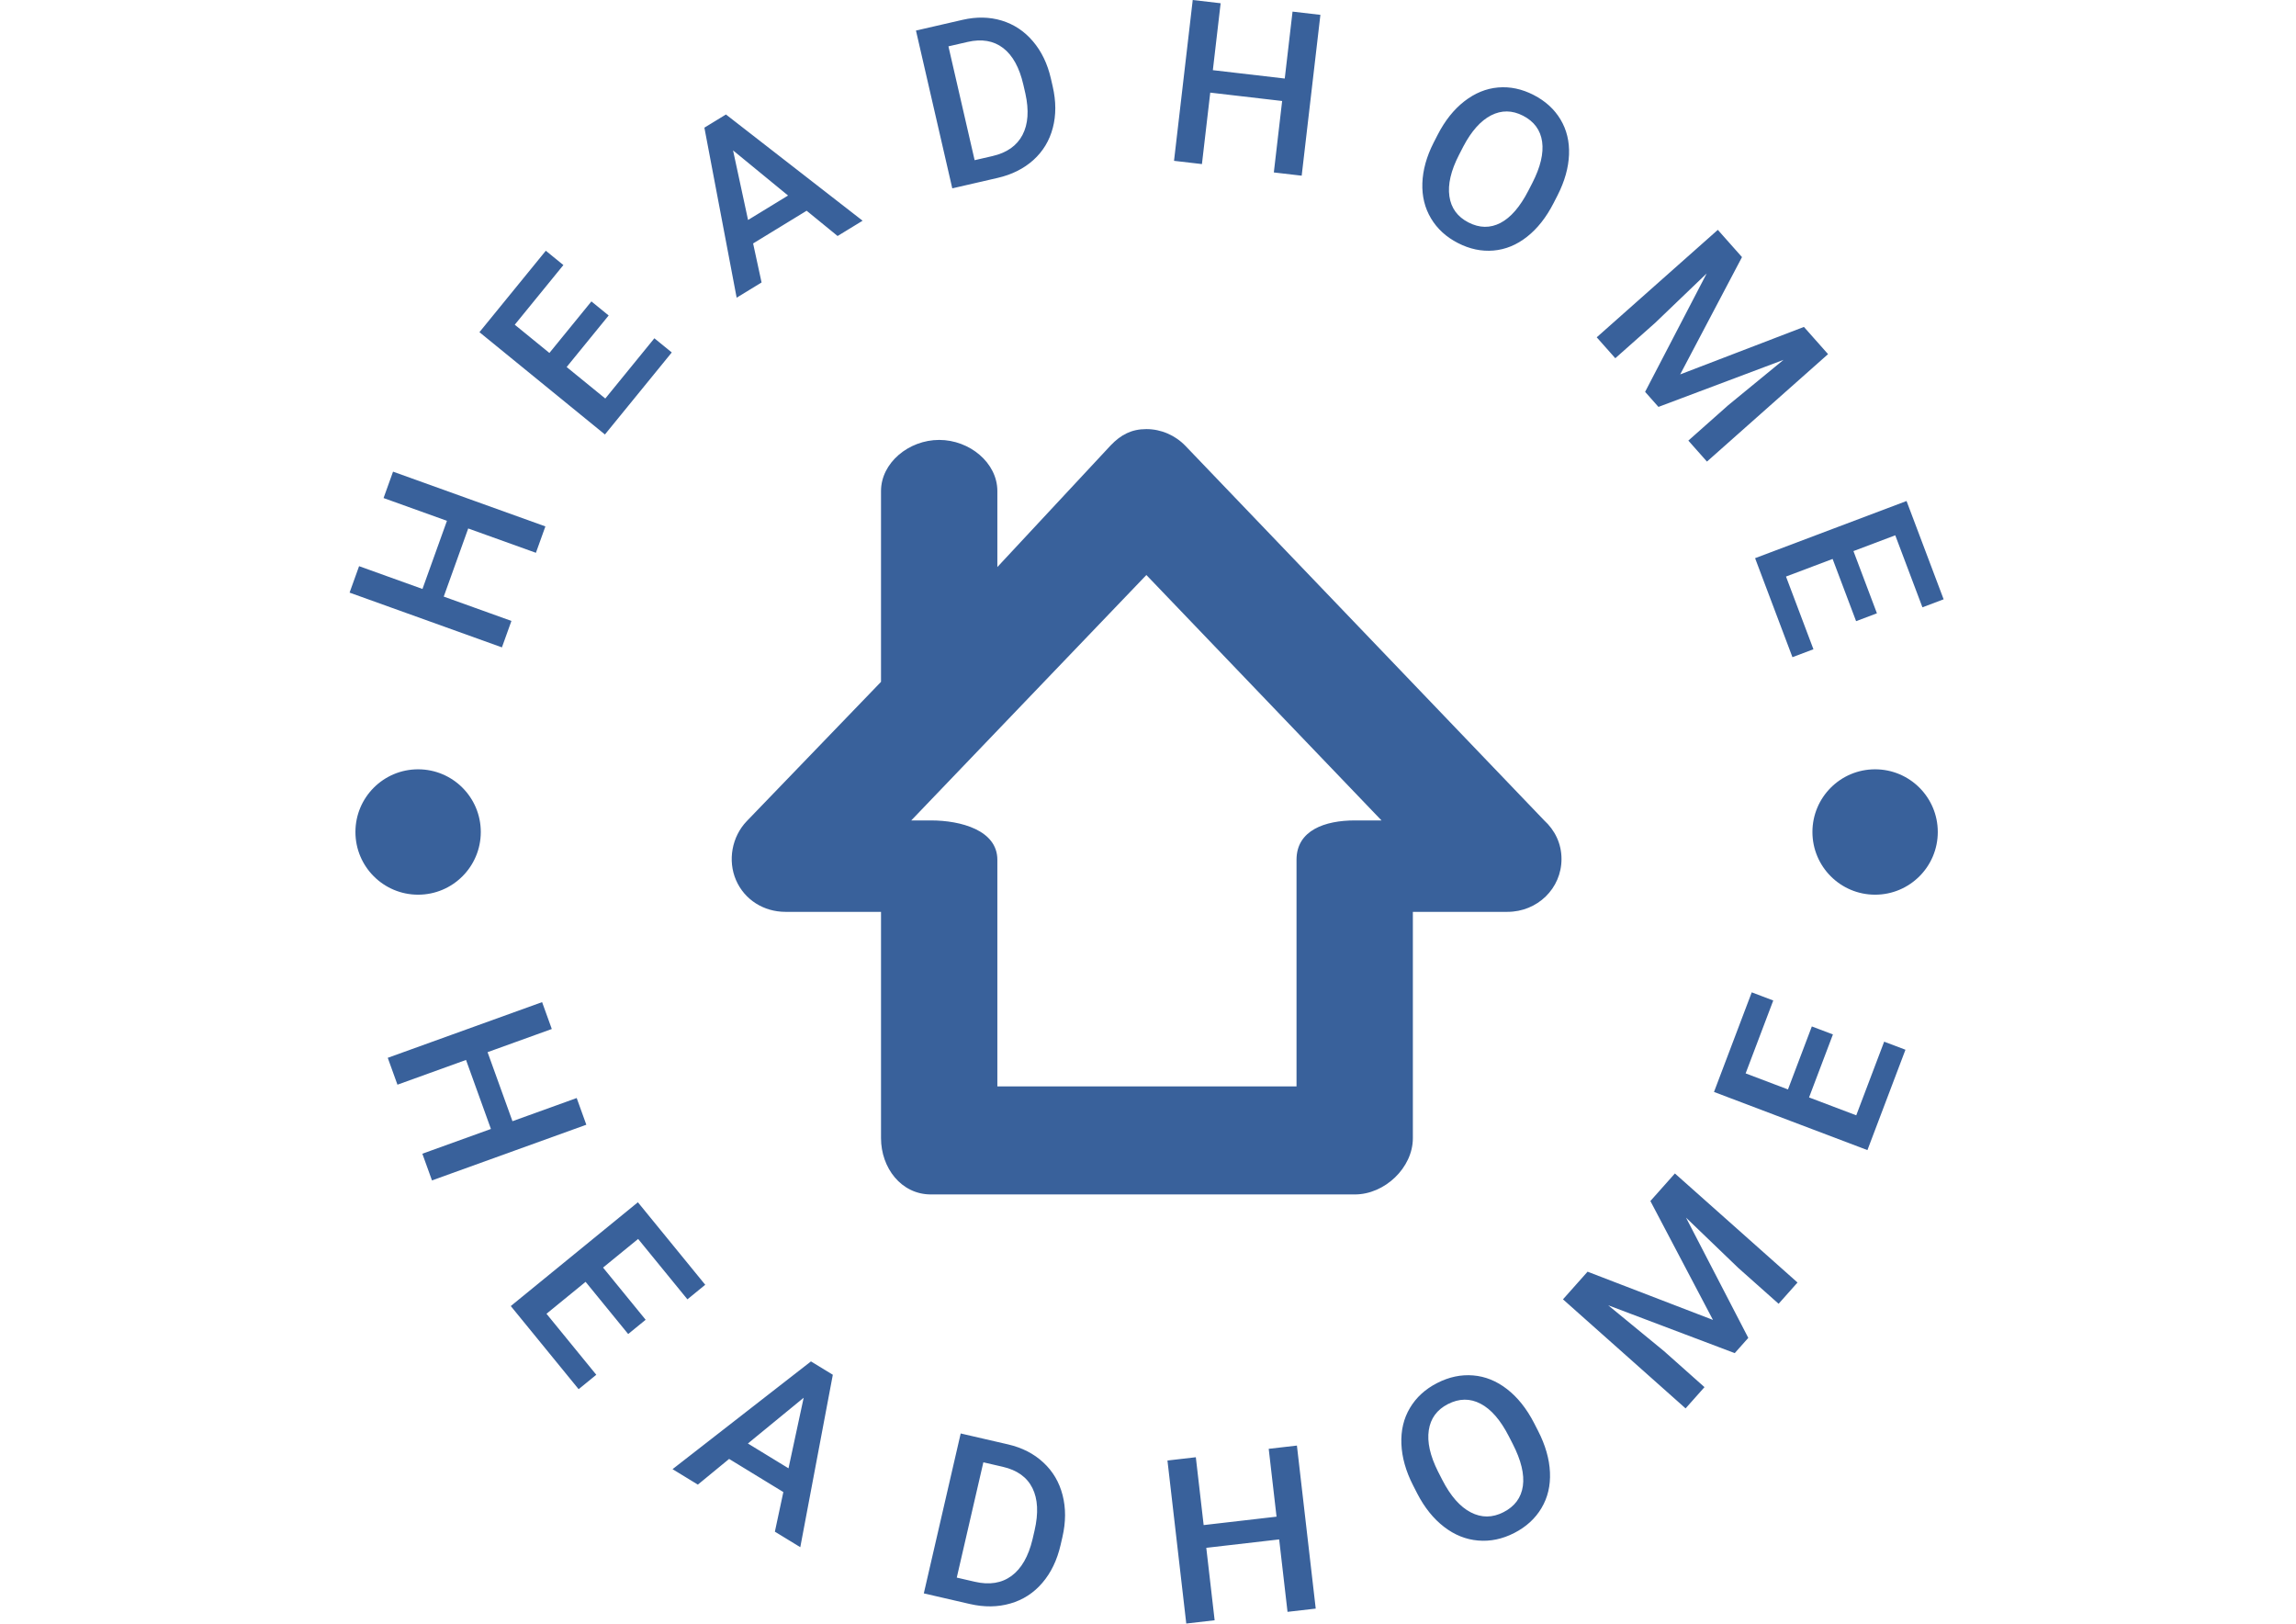 <svg xmlns="http://www.w3.org/2000/svg" version="1.1" xmlns:xlink="http://www.w3.org/1999/xlink" xmlns:svgjs="http://svgjs.dev/svgjs" width="2000" height="1414" viewBox="0 0 2000 1414"><g transform="matrix(1,0,0,1,-1.212,0)"><svg viewBox="0 0 396 280" data-background-color="#ffffff" preserveAspectRatio="xMidYMid meet" height="1414" width="2000" xmlns="http://www.w3.org/2000/svg" xmlns:xlink="http://www.w3.org/1999/xlink"><g id="tight-bounds" transform="matrix(1,0,0,1,0.24,0)"><svg viewBox="0 0 395.52 280" height="280" width="395.52"><g><svg viewBox="0 0 395.52 280" height="280" width="395.52"><g><svg viewBox="0 0 395.52 280" height="280" width="395.52"><g><svg viewBox="0 0 395.52 280" height="280" width="395.52"><g><svg viewBox="0 0 395.52 280" height="280" width="395.52"><g transform="matrix(1,0,0,1,126.195,74.003)"><svg viewBox="0 0 143.131 131.993" height="131.993" width="143.131"><g><svg xmlns="http://www.w3.org/2000/svg" xmlns:xlink="http://www.w3.org/1999/xlink" version="1.1" x="0" y="0" viewBox="0.034 3.917 99.853 92.083" enable-background="new 0 0 100 100" xml:space="preserve" height="131.993" width="143.131" class="icon-n$-0" data-fill-palette-color="accent" id="n$-0"><g fill="#39619b" data-fill-palette-color="accent"><path fill="#39619b" d="M6.498 62H18v27.23c0 3.557 2.414 6.77 6.005 6.77h51.016C78.611 96 82 92.787 82 89.23V62h11.365c0.008 0 0.015 0 0.02 0 3.591 0 6.502-2.801 6.502-6.359 0-1.873-0.808-3.479-2.096-4.656L54.647 5.95c-1.229-1.281-2.933-2.033-4.716-2.033-1.782 0-3.062 0.672-4.29 1.953L32 20.515V11.37c0-3.396-3.337-6.15-7-6.15s-7 2.753-7 6.15v22.957L1.841 51.089c-1.789 1.866-2.313 4.735-1.286 7.101C1.58 60.555 3.899 62 6.498 62zM49.932 21.473L78.227 51h-3.206C71.431 51 68 52.179 68 55.735V83H32V55.735C32 52.179 27.596 51 24.005 51h-2.367L49.932 21.473z" data-fill-palette-color="accent"></path></g></svg></g></svg></g><path d="M101.116 193.974L74.493 203.578 72.831 198.972 84.661 194.705 80.366 182.8 68.537 187.068 66.865 182.433 93.488 172.829 95.16 177.463 84.081 181.46 88.376 193.365 99.455 189.368ZM111.349 227.61L108.336 230.07 100.989 221.07 94.244 226.576 102.835 237.098 99.791 239.583 88.085 225.245 110.009 207.346 121.627 221.575 118.552 224.086 110.05 213.672 104.001 218.61ZM133.64 264.155L135.101 257.324 125.747 251.611 120.354 256.041 115.988 253.375 139.863 234.793 143.634 237.095 138.023 266.832ZM138.606 241.06L128.985 248.95 135.99 253.227ZM167.269 276.629L159.33 274.798 165.692 247.219 173.845 249.1C176.281 249.662 178.316 250.705 179.95 252.228 181.592 253.746 182.698 255.622 183.268 257.855 183.844 260.089 183.835 262.496 183.24 265.074V265.074L182.922 266.454C182.318 269.071 181.266 271.251 179.766 272.992 178.272 274.736 176.436 275.919 174.259 276.543 172.087 277.174 169.757 277.203 167.269 276.629ZM172.953 252.968L169.601 252.194 165.014 272.076 168.133 272.796C170.647 273.376 172.758 273.037 174.467 271.78 176.172 270.516 177.376 268.416 178.08 265.48V265.48L178.435 263.945C179.125 260.952 179.001 258.515 178.064 256.634 177.131 254.761 175.428 253.539 172.953 252.968ZM223.686 249.307L226.931 277.423 222.067 277.984 220.625 265.492 208.053 266.942 209.495 279.435 204.601 280 201.356 251.884 206.25 251.319 207.6 263.019 220.172 261.568 218.822 249.868ZM264.565 245.365L265.284 246.767C266.548 249.235 267.232 251.618 267.335 253.919 267.438 256.219 266.952 258.273 265.876 260.079 264.803 261.892 263.234 263.328 261.169 264.386V264.386C259.127 265.432 257.052 265.865 254.942 265.684 252.835 265.508 250.873 264.721 249.058 263.32 247.242 261.92 245.711 260.019 244.465 257.617V257.617L243.737 256.197C242.478 253.742 241.802 251.35 241.707 249.023 241.613 246.696 242.103 244.629 243.18 242.822 244.253 241.01 245.816 239.577 247.869 238.525 249.922 237.473 251.995 237.034 254.087 237.209 256.176 237.379 258.127 238.168 259.94 239.577 261.753 240.986 263.294 242.916 264.565 245.365ZM260.908 249.01L260.235 247.696C258.804 244.904 257.181 243.035 255.366 242.089 253.549 241.138 251.67 241.16 249.729 242.155V242.155C247.836 243.125 246.738 244.626 246.434 246.657 246.127 248.682 246.656 251.055 248.021 253.777V253.777L248.767 255.233C250.186 258.002 251.821 259.864 253.671 260.821 255.524 261.784 257.409 261.774 259.326 260.792V260.792C261.261 259.8 262.373 258.296 262.662 256.28 262.948 254.273 262.364 251.85 260.908 249.01ZM269.58 224.087L273.822 219.318 295.451 227.636 284.657 207.133 288.885 202.379 310.035 221.187 306.774 224.853 299.799 218.65 290.801 209.994 301.545 230.733 299.206 233.364 277.382 225.113 287.015 233.026 293.99 239.229 290.73 242.895ZM312.506 177.022L316.143 178.4 312.026 189.265 320.167 192.35 324.981 179.649 328.655 181.041 322.095 198.349 295.63 188.319 302.14 171.142 305.851 172.548 301.087 185.119 308.389 187.886Z" fill="#39619b" data-fill-palette-color="primary"></path><path d="M67.777 81.342L94.055 90.785 92.42 95.337 80.744 91.141 76.522 102.891 88.197 107.087 86.558 111.648 60.279 102.205 61.919 97.644 72.852 101.573 77.075 89.822 66.141 85.893ZM101.993 51.983L104.969 54.409 97.723 63.298 104.386 68.73 112.855 58.341 115.854 60.786 104.323 74.932 82.679 57.288 94.129 43.243 97.159 45.713 88.772 56.002 94.747 60.872ZM144.457 40.702L139.118 36.344 129.885 41.986 131.344 48.715 127.046 51.341 121.481 22.017 125.2 19.745 148.772 38.065ZM126.425 25.938L129.013 37.938 135.914 33.721ZM172.063 30.682L164.24 32.483 157.976 5.27 166.014 3.421C168.417 2.867 170.672 2.911 172.778 3.552 174.891 4.198 176.683 5.389 178.154 7.125 179.629 8.852 180.66 10.989 181.246 13.535V13.535L181.559 14.896C182.153 17.475 182.16 19.861 181.58 22.055 181.007 24.247 179.893 26.093 178.239 27.592 176.577 29.087 174.519 30.117 172.063 30.682ZM166.891 7.23L163.576 7.993 168.095 27.625 171.176 26.916C173.657 26.344 175.383 25.129 176.354 23.268 177.325 21.414 177.49 19.032 176.848 16.124V16.124L176.499 14.607C175.819 11.653 174.659 9.546 173.018 8.286 171.369 7.022 169.327 6.67 166.891 7.23ZM227.737 2.562L224.509 30.299 219.705 29.74 221.139 17.417 208.737 15.974 207.303 28.297 202.488 27.737 205.716 0 210.53 0.56 209.187 12.101 221.589 13.544 222.932 2.003ZM268.643 33.693L267.932 35.077C266.679 37.513 265.162 39.432 263.38 40.833 261.595 42.24 259.667 43.032 257.596 43.208 255.53 43.387 253.48 42.954 251.446 41.908V41.908C249.43 40.872 247.888 39.458 246.819 37.668 245.745 35.875 245.247 33.847 245.326 31.586 245.405 29.324 246.05 27.001 247.26 24.618V24.618L247.976 23.226C249.222 20.801 250.75 18.884 252.558 17.474 254.376 16.061 256.318 15.265 258.383 15.086 260.449 14.907 262.496 15.339 264.524 16.382 266.546 17.421 268.089 18.827 269.151 20.599 270.219 22.375 270.71 24.395 270.622 26.659 270.534 28.924 269.875 31.269 268.643 33.693ZM263.621 32.861L264.287 31.566C265.7 28.816 266.265 26.438 265.982 24.431 265.695 22.429 264.596 20.938 262.687 19.956V19.956C260.818 18.995 258.982 18.975 257.179 19.894 255.378 20.823 253.779 22.617 252.382 25.278V25.278L251.648 26.705C250.243 29.437 249.69 31.822 249.989 33.859 250.284 35.887 251.378 37.388 253.27 38.36V38.36C255.18 39.342 257.023 39.37 258.8 38.445 260.576 37.519 262.184 35.658 263.621 32.861ZM296.29 39.641L300.459 44.341 289.797 64.571 311.141 56.382 315.304 61.075 294.414 79.605 291.205 75.987 298.091 69.879 307.622 62.063 286.049 70.175 283.746 67.579 294.371 47.156 285.49 55.674 278.604 61.782 275.401 58.172ZM323.733 105.772L320.141 107.128 316.091 96.398 308.049 99.433 312.782 111.973 309.161 113.34 302.717 96.265 328.842 86.405 335.241 103.358 331.583 104.739 326.896 92.32 319.684 95.042Z" fill="#39619b" data-fill-palette-color="primary"></path><path d="M61.289 143.489C61.289 137.517 66.13 132.677 72.101 132.677 78.072 132.677 82.912 137.517 82.912 143.489 82.912 149.46 78.072 154.3 72.101 154.3 66.13 154.3 61.289 149.46 61.289 143.489ZM312.608 143.489C312.608 137.517 317.448 132.677 323.419 132.677 329.39 132.677 334.231 137.517 334.231 143.489 334.231 149.46 329.39 154.3 323.419 154.3 317.448 154.3 312.608 149.46 312.608 143.489Z" fill="#39619b" data-fill-palette-color="primary"></path></svg></g></svg></g></svg></g></svg></g><defs></defs></svg><rect width="395.52" height="280" fill="none" stroke="none" visibility="hidden"></rect></g></svg></g></svg>